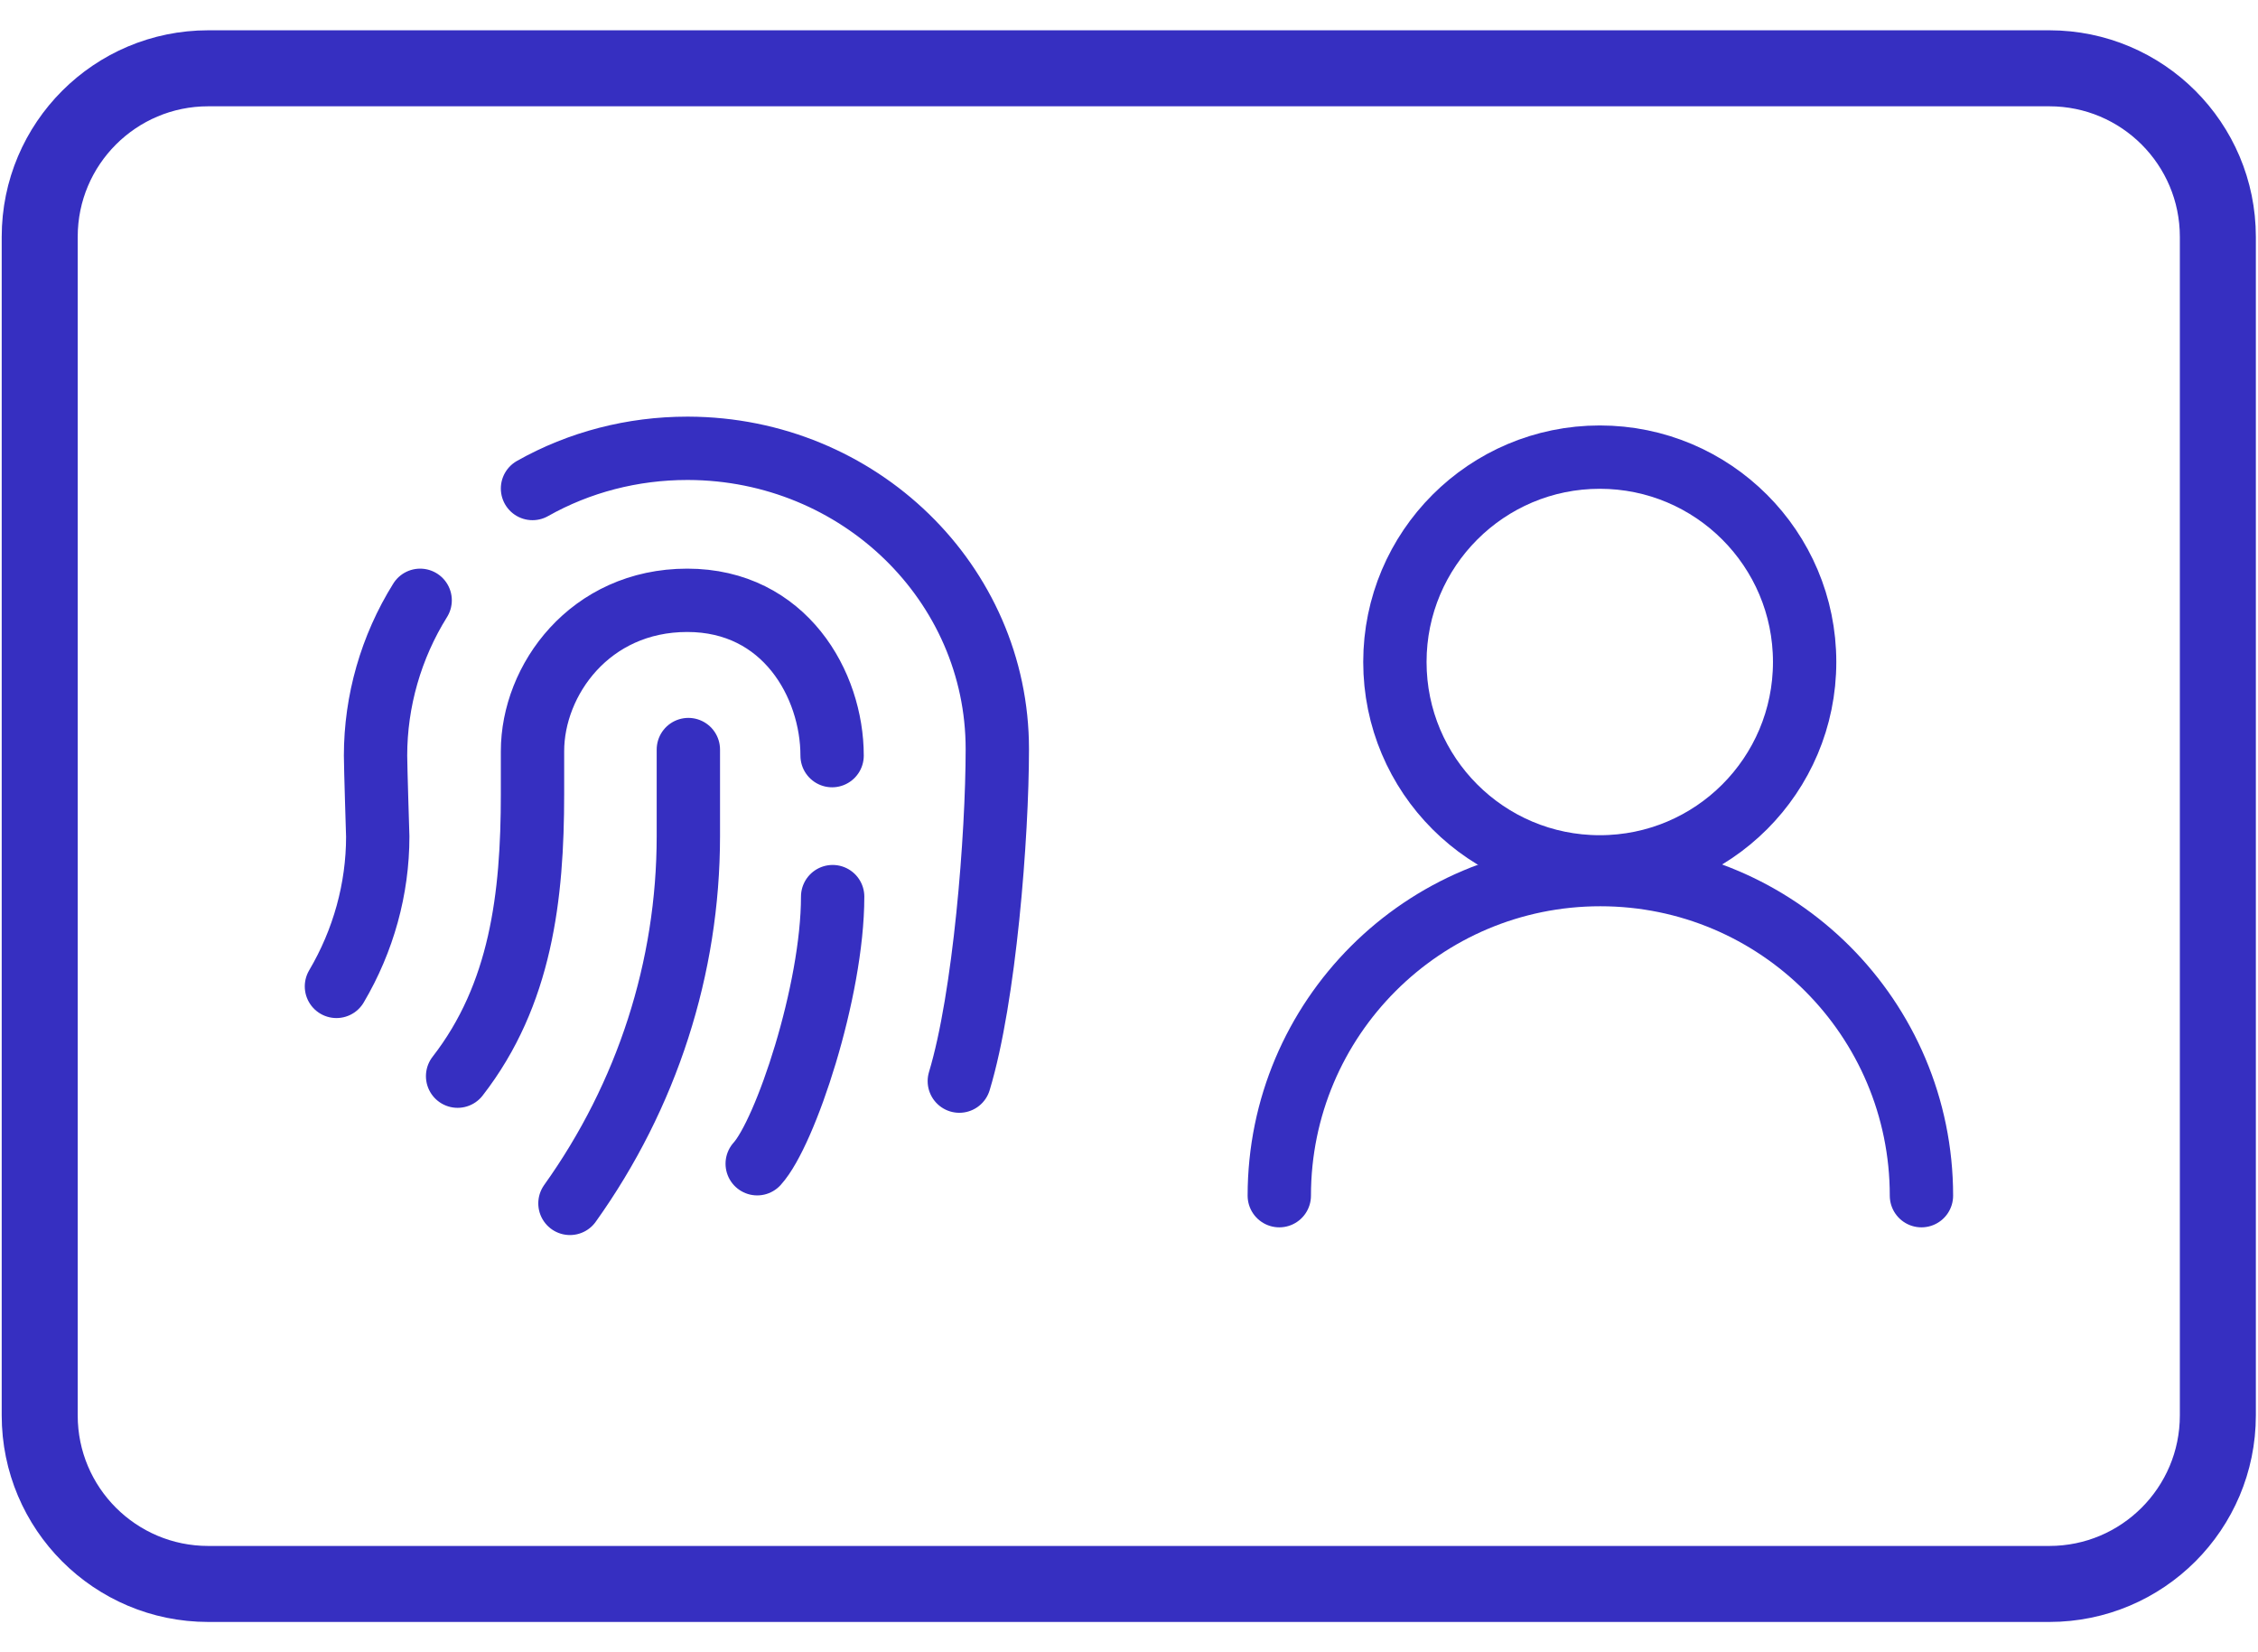 <svg width="41" height="30" viewBox="0 0 41 30" fill="none" xmlns="http://www.w3.org/2000/svg">
<g clip-path="url(#clip0_2701_1341)">
<path d="M37.211 1.24H3.781C2.091 1.24 0.721 2.61 0.721 4.3V25.7C0.721 27.39 2.091 28.76 3.781 28.76H37.211C38.901 28.76 40.271 27.39 40.271 25.7V4.3C40.271 2.61 38.901 1.24 37.211 1.24Z" stroke="#362FC1" stroke-width="1.38" stroke-linecap="round" stroke-linejoin="round"/>
<path d="M29.048 15.74C31.103 15.74 32.768 14.075 32.768 12.02C32.768 9.966 31.103 8.3 29.048 8.3C26.994 8.3 25.328 9.966 25.328 12.02C25.328 14.075 26.994 15.74 29.048 15.74Z" stroke="#362FC1" stroke-width="1.15" stroke-linecap="round" stroke-linejoin="round"/>
<path d="M23.229 21.71C23.229 18.49 25.838 15.88 29.058 15.88C32.279 15.88 34.889 18.49 34.889 21.71" stroke="#362FC1" stroke-width="1.15" stroke-linecap="round" stroke-linejoin="round"/>
<path d="M7.629 10.9C7.099 11.75 6.819 12.73 6.819 13.72C6.819 13.92 6.859 15.19 6.859 15.19C6.859 16.14 6.599 17.08 6.109 17.91M15.109 13.72C15.109 12.43 14.249 10.9 12.479 10.9C10.709 10.9 9.669 12.35 9.669 13.64V14.42C9.669 16.28 9.459 18.06 8.309 19.54M10.349 21.85C11.749 19.89 12.499 17.57 12.499 15.18V13.61M13.749 21.13C14.259 20.57 15.119 18 15.119 16.28M17.419 19.63C17.879 18.11 18.109 15.18 18.109 13.6C18.109 10.59 15.599 8.15 12.499 8.14H12.479C11.489 8.14 10.519 8.39 9.669 8.87" stroke="#362FC1" stroke-width="1.15" stroke-linecap="round" stroke-linejoin="round"/>
</g>
<defs>
<clipPath id="clip0_2701_1341">
<rect width="41" height="30" fill="white"/>
</clipPath>
</defs>
</svg>
